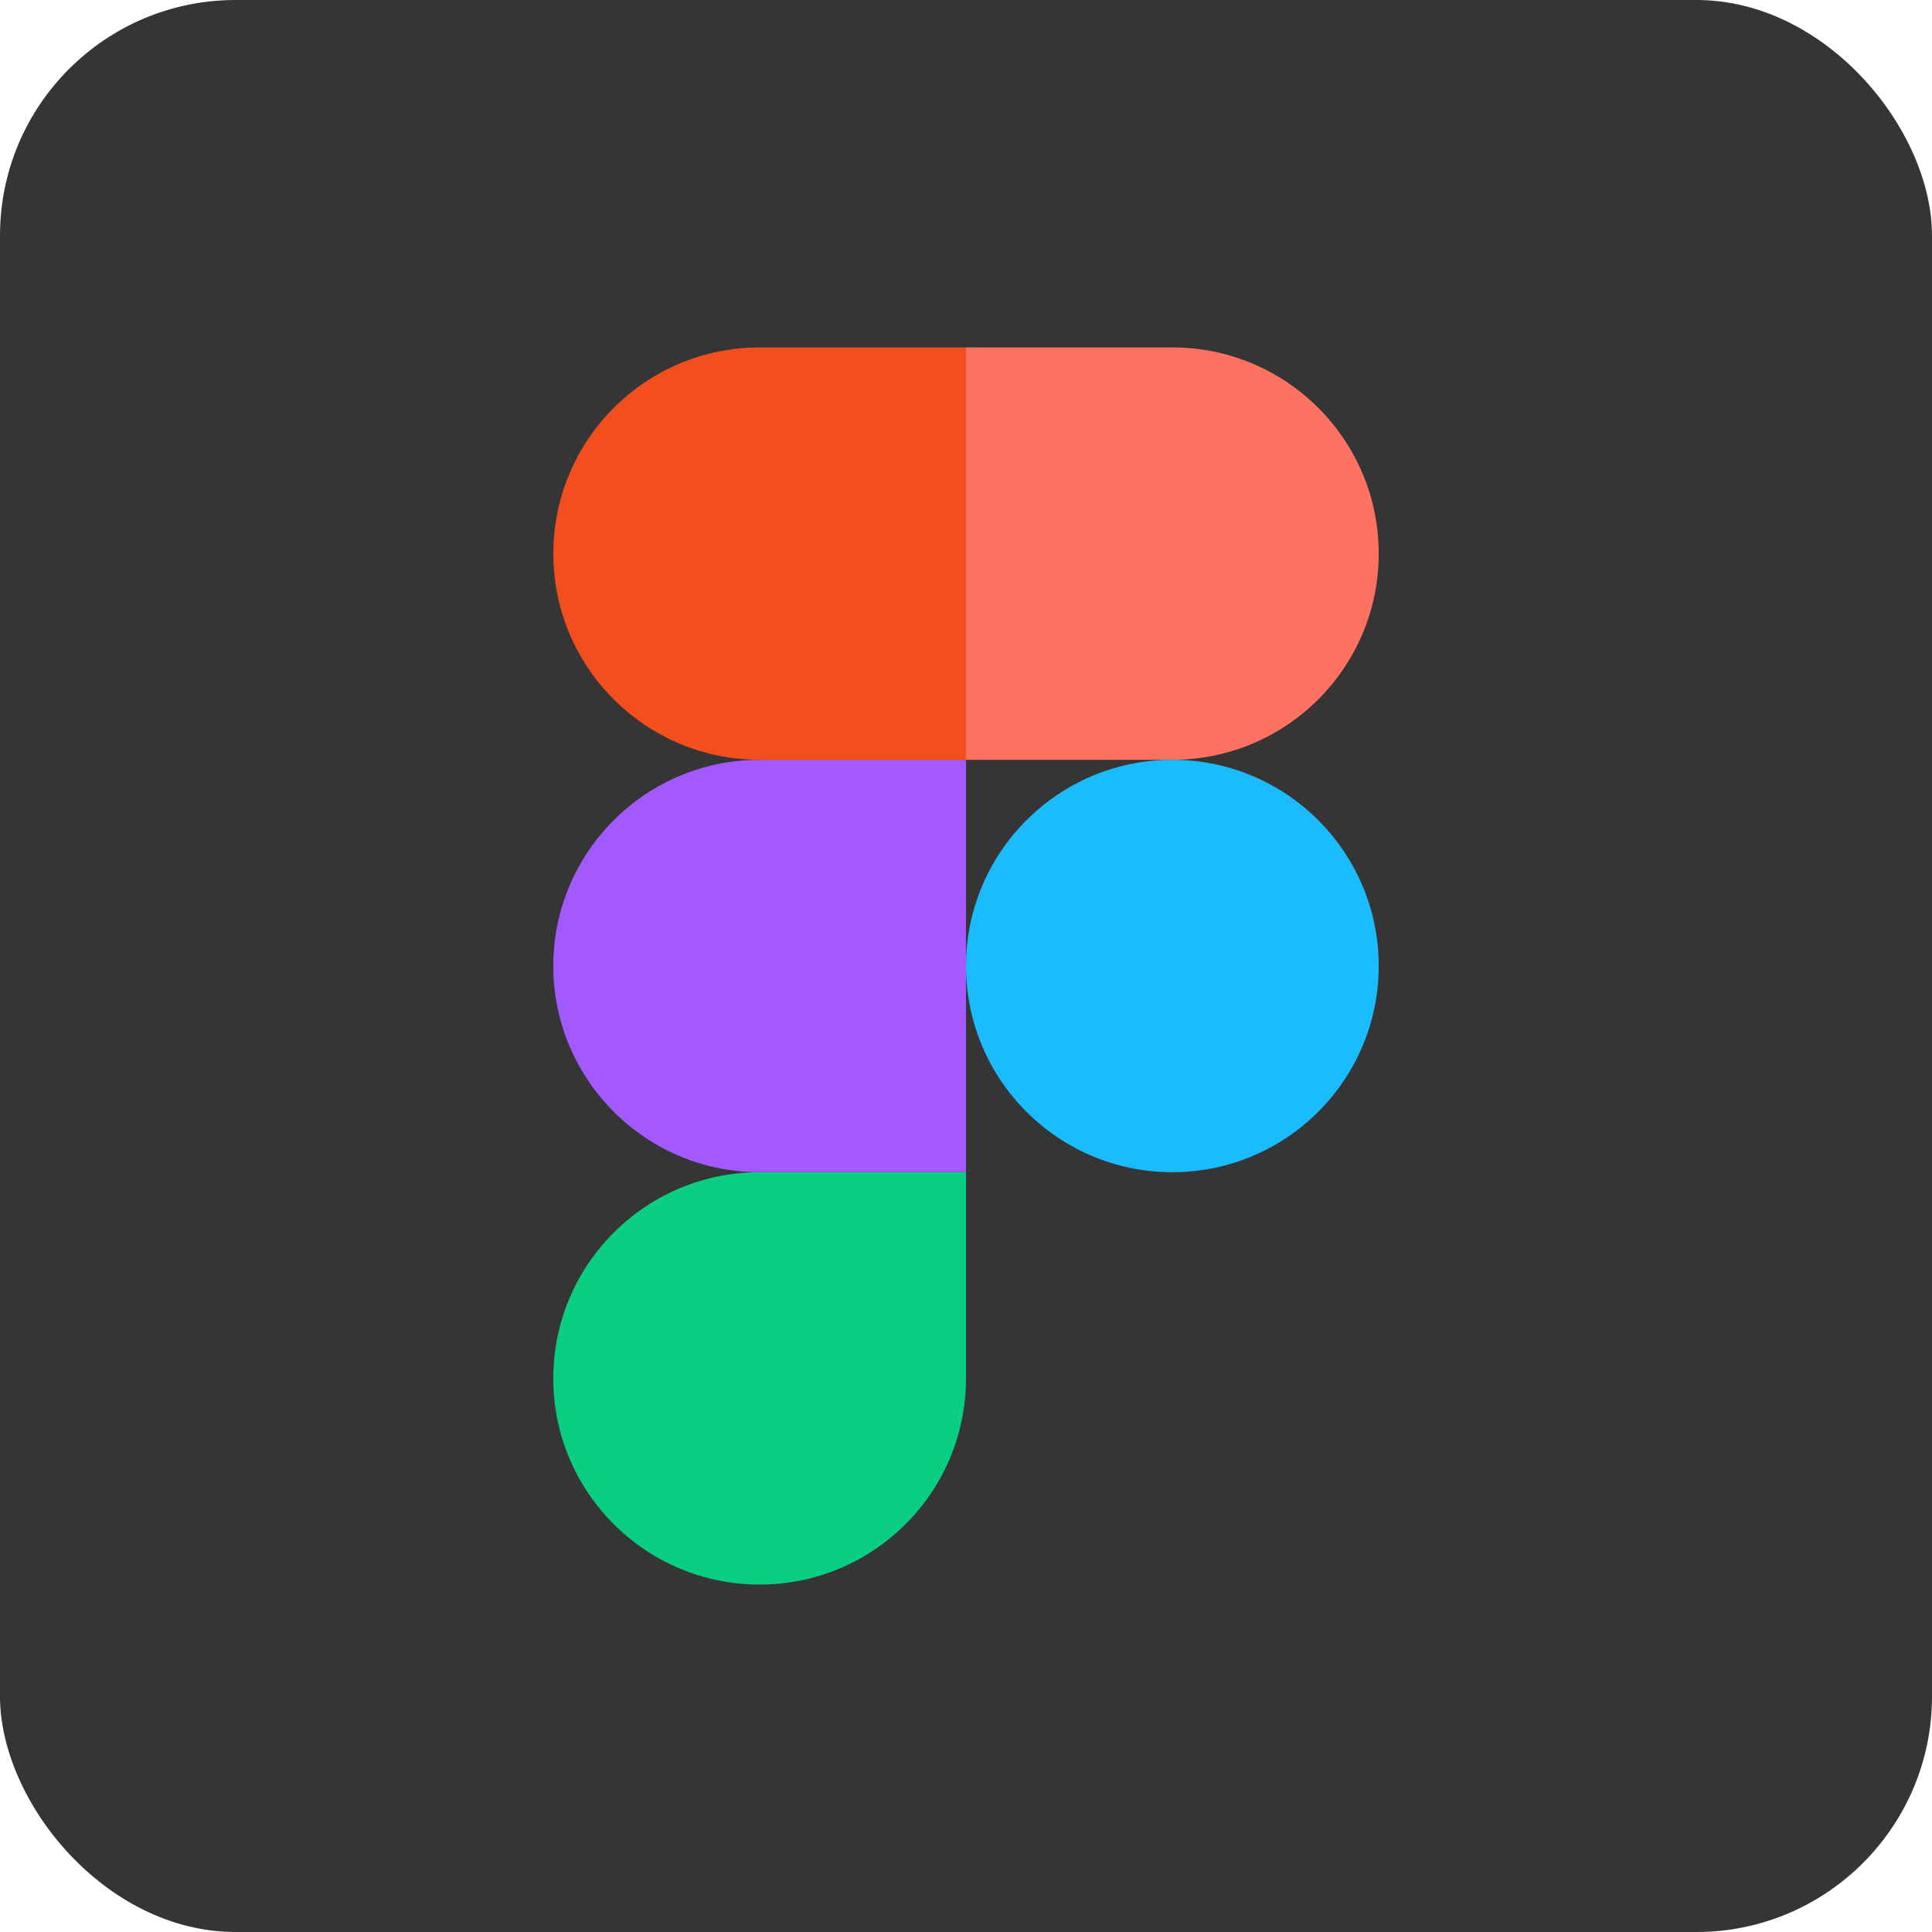 <svg width="82" height="82" viewBox="0 0 82 82" fill="none" xmlns="http://www.w3.org/2000/svg">
<rect width="82" height="82" rx="10" fill="#353535"/>
<g clip-path="url(#clip0)">
<path d="M32.242 67.254C37.076 67.254 41 63.334 41 58.503V49.752H32.242C27.407 49.752 23.483 53.672 23.483 58.503C23.483 63.334 27.407 67.254 32.242 67.254Z" fill="#0ACF83"/>
<path d="M23.483 41C23.483 36.169 27.407 32.248 32.242 32.248H41V49.752H32.242C27.407 49.752 23.483 45.831 23.483 41Z" fill="#A259FF"/>
<path d="M23.484 23.497C23.484 18.666 27.408 14.746 32.242 14.746H41V32.248H32.242C27.408 32.248 23.484 28.328 23.484 23.497Z" fill="#F24E1E"/>
<path d="M41 14.746H49.758C54.593 14.746 58.517 18.666 58.517 23.497C58.517 28.328 54.593 32.248 49.758 32.248H41V14.746Z" fill="#FF7262"/>
<path d="M58.517 41C58.517 45.831 54.593 49.752 49.758 49.752C44.924 49.752 41 45.831 41 41C41 36.169 44.924 32.248 49.758 32.248C54.593 32.248 58.517 36.169 58.517 41Z" fill="#1ABCFE"/>
</g>
<defs>
<clipPath id="clip0">
<rect width="35.04" height="52.509" fill="white" transform="translate(23.48 14.746)"/>
</clipPath>
</defs>
</svg>
